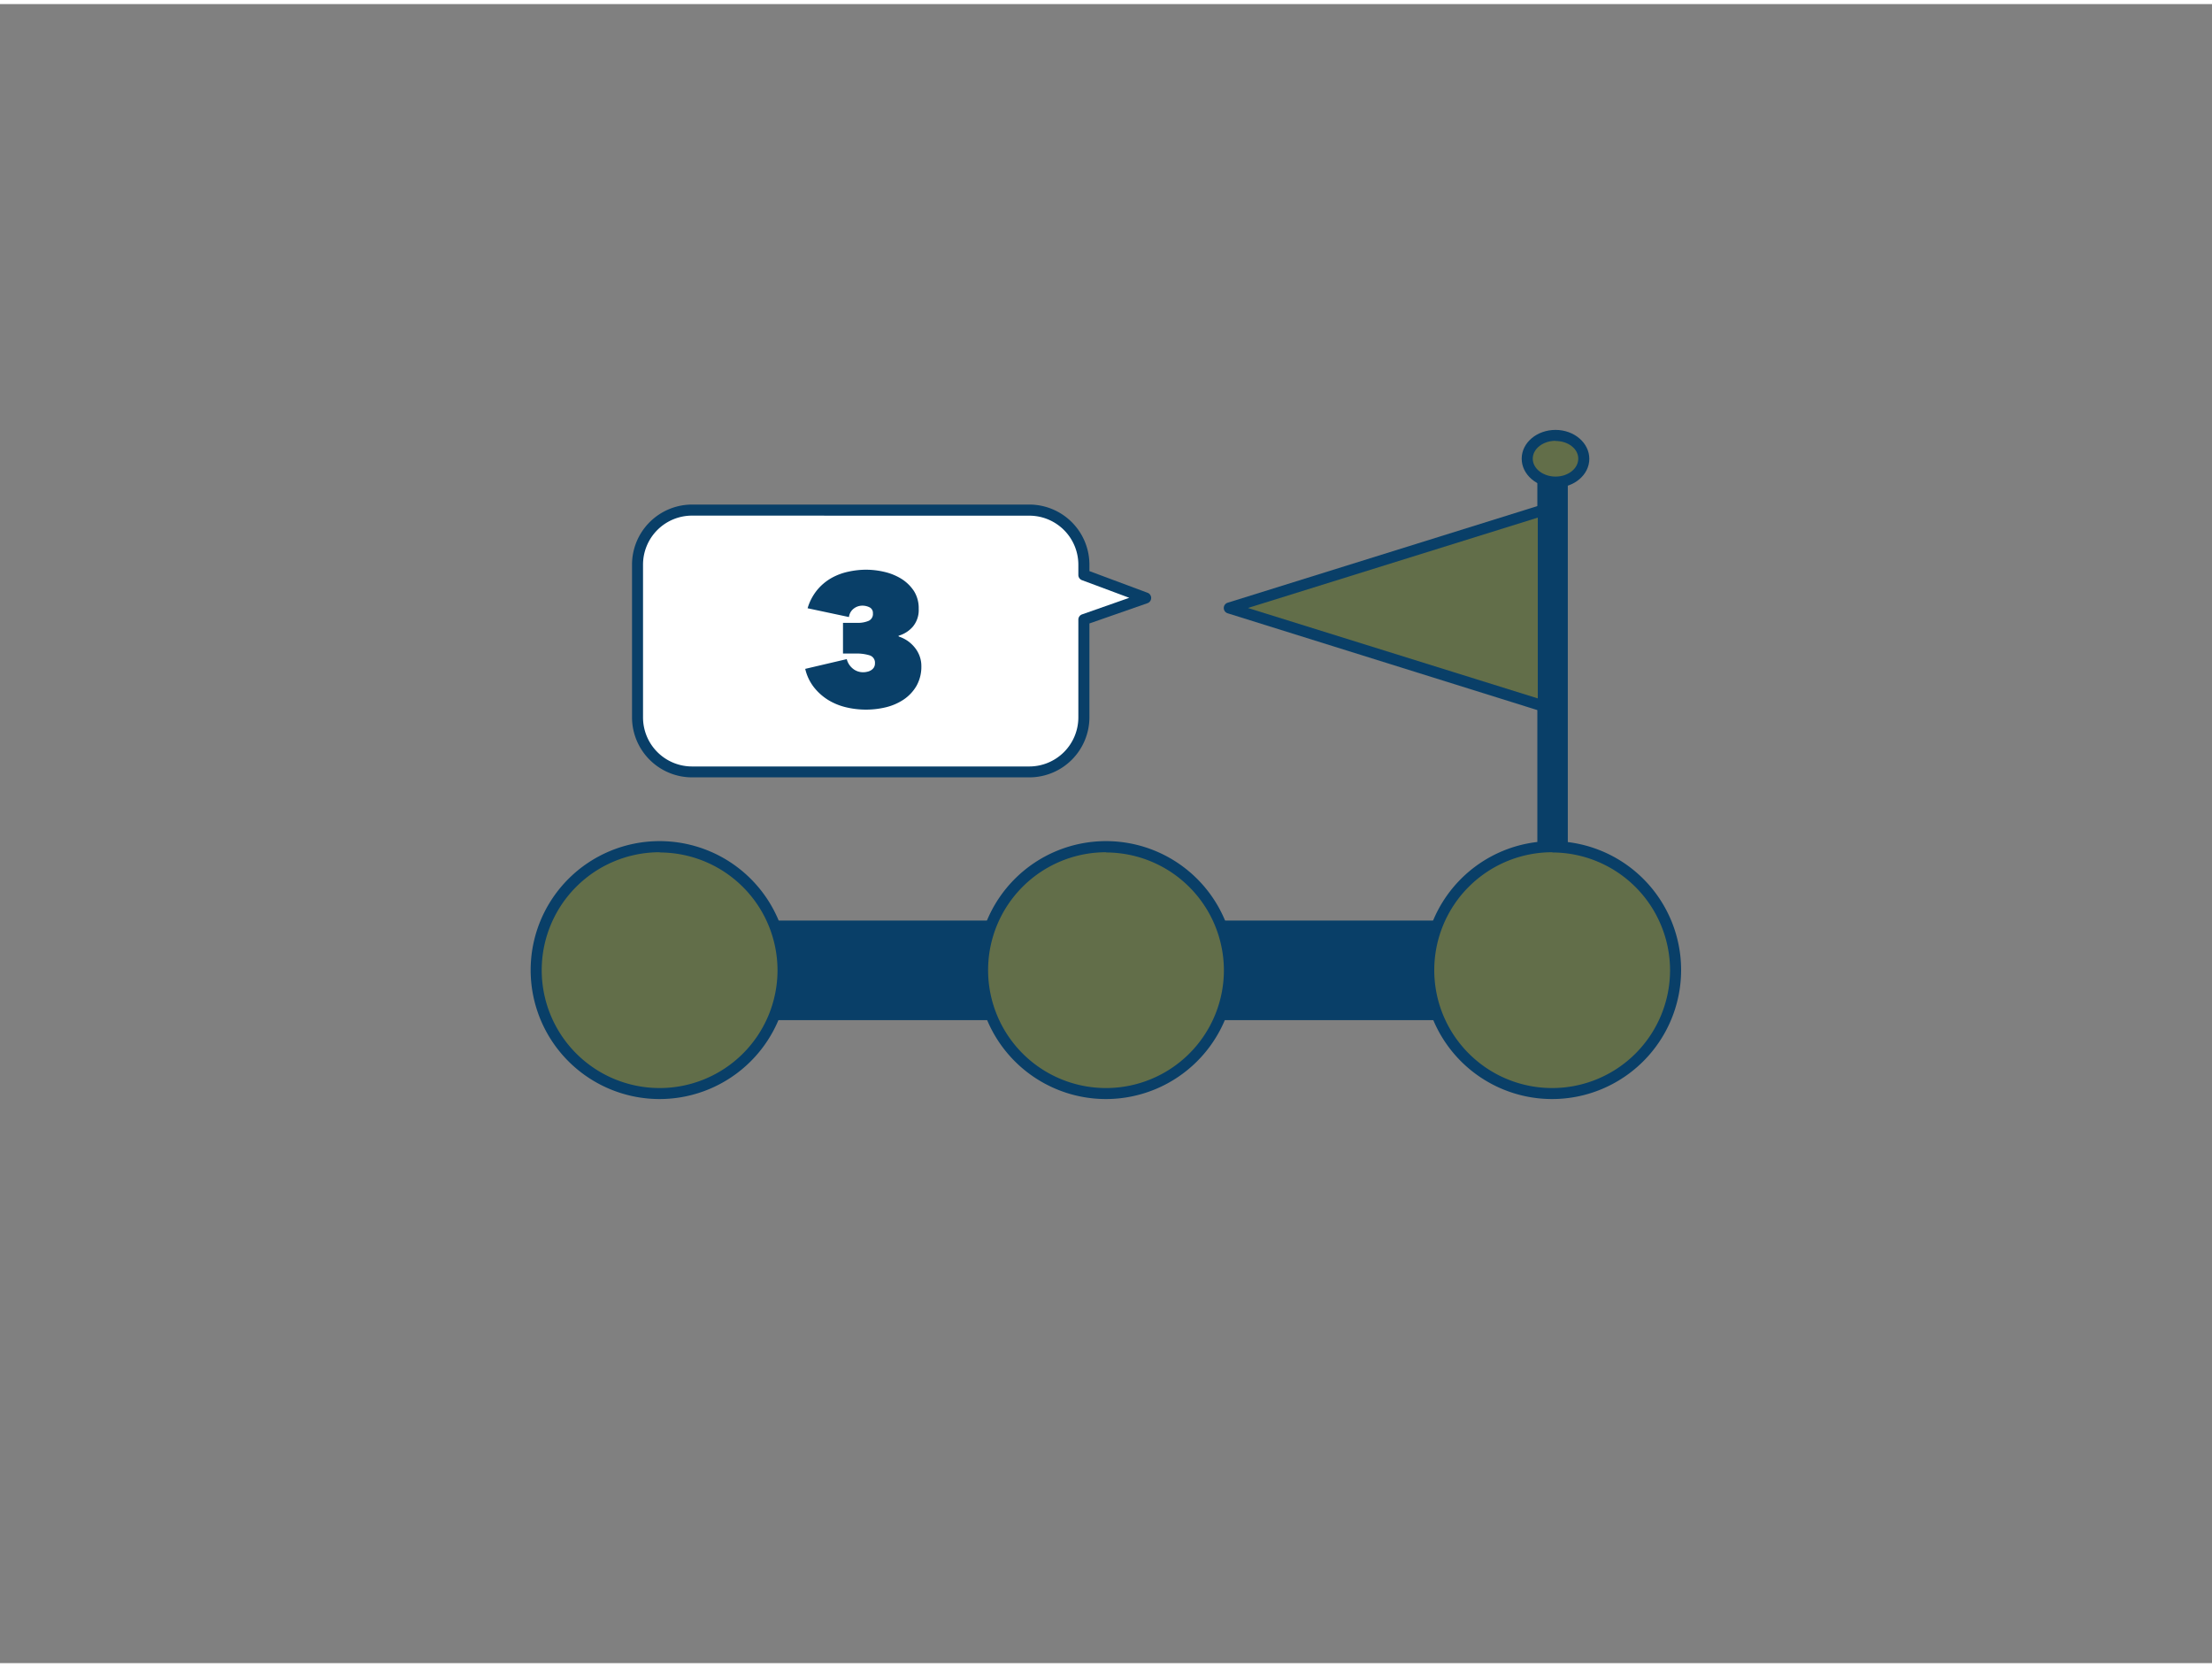<svg xmlns="http://www.w3.org/2000/svg" viewBox="0 0 400 300" width="406" height="306" class="illustration styles_illustrationTablet__1DWOa"><rect x="0" y="0" width="400" height="300" fill="#808080" stroke="none"/><g id="_153_step_3_outline" data-name="#153_step_3_outline"><rect x="278.96" y="83.96" width="3.51" height="79.2" transform="translate(561.43 247.12) rotate(-180)" fill="#093f68"></rect><path d="M282.47,164.16H279a1,1,0,0,1-1-1V84a1,1,0,0,1,1-1h3.51a1,1,0,0,1,1,1v79.2A1,1,0,0,1,282.47,164.16Zm-2.51-2h1.51V85H280Z" fill="#093f68"></path><ellipse cx="281.29" cy="82.2" rx="5.12" ry="4.23" fill="#626E49"></ellipse><path d="M281.29,87.44c-3.37,0-6.12-2.35-6.12-5.24S277.92,77,281.29,77s6.11,2.35,6.11,5.23S284.66,87.44,281.29,87.44Zm0-8.47c-2.27,0-4.12,1.45-4.12,3.23s1.85,3.24,4.12,3.24S285.4,84,285.4,82.2,283.56,79,281.29,79Z" fill="#093f68"></path><polygon points="279.08 126.91 279.08 91.5 222.32 109.2 279.08 126.91" fill="#626E49"></polygon><path d="M279.08,127.91a.93.93,0,0,1-.29,0L222,110.16a1,1,0,0,1,0-1.91l56.77-17.71a1,1,0,0,1,1.29,1v35.41a1,1,0,0,1-.4.8A1,1,0,0,1,279.08,127.91ZM225.67,109.2l52.41,16.35V92.86Z" fill="#093f68"></path><rect x="119.29" y="166.72" width="161.43" height="16.02" fill="#093f68"></rect><path d="M280.71,183.73H119.29a1,1,0,0,1-1-1v-16a1,1,0,0,1,1-1H280.71a1,1,0,0,1,1,1v16A1,1,0,0,1,280.71,183.73Zm-160.42-2H279.71v-14H120.29Z" fill="#093f68"></path><circle cx="119.29" cy="174.73" r="22.32" fill="#626E49"></circle><path d="M119.29,198a23.32,23.32,0,1,1,23.31-23.31A23.34,23.34,0,0,1,119.29,198Zm0-44.63a21.32,21.32,0,1,0,21.31,21.32A21.34,21.34,0,0,0,119.29,153.41Z" fill="#093f68"></path><circle cx="200" cy="174.73" r="22.32" fill="#626E49"></circle><path d="M200,198a23.32,23.32,0,1,1,23.32-23.31A23.34,23.34,0,0,1,200,198Zm0-44.63a21.32,21.32,0,1,0,21.32,21.32A21.35,21.35,0,0,0,200,153.41Z" fill="#093f68"></path><circle cx="280.71" cy="174.73" r="22.32" fill="#626E49"></circle><path d="M280.71,198A23.32,23.32,0,1,1,304,174.73,23.34,23.34,0,0,1,280.71,198Zm0-44.63A21.32,21.32,0,1,0,302,174.73,21.34,21.34,0,0,0,280.71,153.41Z" fill="#093f68"></path><path d="M125.15,91.5h61a9.86,9.86,0,0,1,9.86,9.86v1.87l11.16,4.16L196,111.27V129a9.86,9.86,0,0,1-9.86,9.86h-61a9.85,9.85,0,0,1-9.86-9.86V101.36A9.85,9.85,0,0,1,125.15,91.5Z" fill="#fff"></path><path d="M186.14,139.83h-61A10.87,10.87,0,0,1,114.29,129V101.36A10.87,10.87,0,0,1,125.15,90.5h61A10.87,10.87,0,0,1,197,101.36v1.17l10.51,3.92a1,1,0,0,1,0,1.88L197,112v17A10.87,10.87,0,0,1,186.14,139.83Zm-61-47.33a8.86,8.86,0,0,0-8.86,8.86V129a8.87,8.87,0,0,0,8.86,8.86h61A8.88,8.88,0,0,0,195,129v-17.7a1,1,0,0,1,.67-.94l8.54-3-8.56-3.19a1,1,0,0,1-.65-.93v-1.87a8.87,8.87,0,0,0-8.86-8.86Z" fill="#093f68"></path><path d="M162.52,114.36a6.3,6.3,0,0,1,1.68.84,6.23,6.23,0,0,1,1.3,1.26,5.34,5.34,0,0,1,.83,1.54,5.09,5.09,0,0,1,.28,1.67,7.06,7.06,0,0,1-.87,3.6,7.57,7.57,0,0,1-2.3,2.47,10.08,10.08,0,0,1-3.22,1.41,15.25,15.25,0,0,1-3.62.43,15.54,15.54,0,0,1-3.6-.42,11.12,11.12,0,0,1-3.25-1.33,10,10,0,0,1-2.57-2.3,8.52,8.52,0,0,1-1.57-3.32l7.51-1.76a3.21,3.21,0,0,0,1,1.63,2.89,2.89,0,0,0,2,.74,3,3,0,0,0,.71-.09,1.94,1.94,0,0,0,.68-.27,1.59,1.59,0,0,0,.51-.49,1.4,1.4,0,0,0,.2-.77,1.38,1.38,0,0,0-.95-1.43,7.91,7.91,0,0,0-2.53-.33h-2.3v-5.55h2.57a5,5,0,0,0,2.06-.36,1.35,1.35,0,0,0,.78-1.37,1.12,1.12,0,0,0-.61-1.08,2.91,2.91,0,0,0-1.29-.3,2.54,2.54,0,0,0-1.55.52,2.25,2.25,0,0,0-.88,1.54l-7.48-1.59a9.4,9.4,0,0,1,1.73-3.3,9.3,9.3,0,0,1,2.55-2.15,10.81,10.81,0,0,1,3.08-1.16,15,15,0,0,1,3.23-.36,14.59,14.59,0,0,1,3.28.39,10.23,10.23,0,0,1,3.08,1.25,7.45,7.45,0,0,1,2.27,2.2,5.79,5.79,0,0,1,.87,3.23,4.68,4.68,0,0,1-1.06,3.23,5.36,5.36,0,0,1-2.59,1.64Z" fill="#093f68"></path></g></svg>